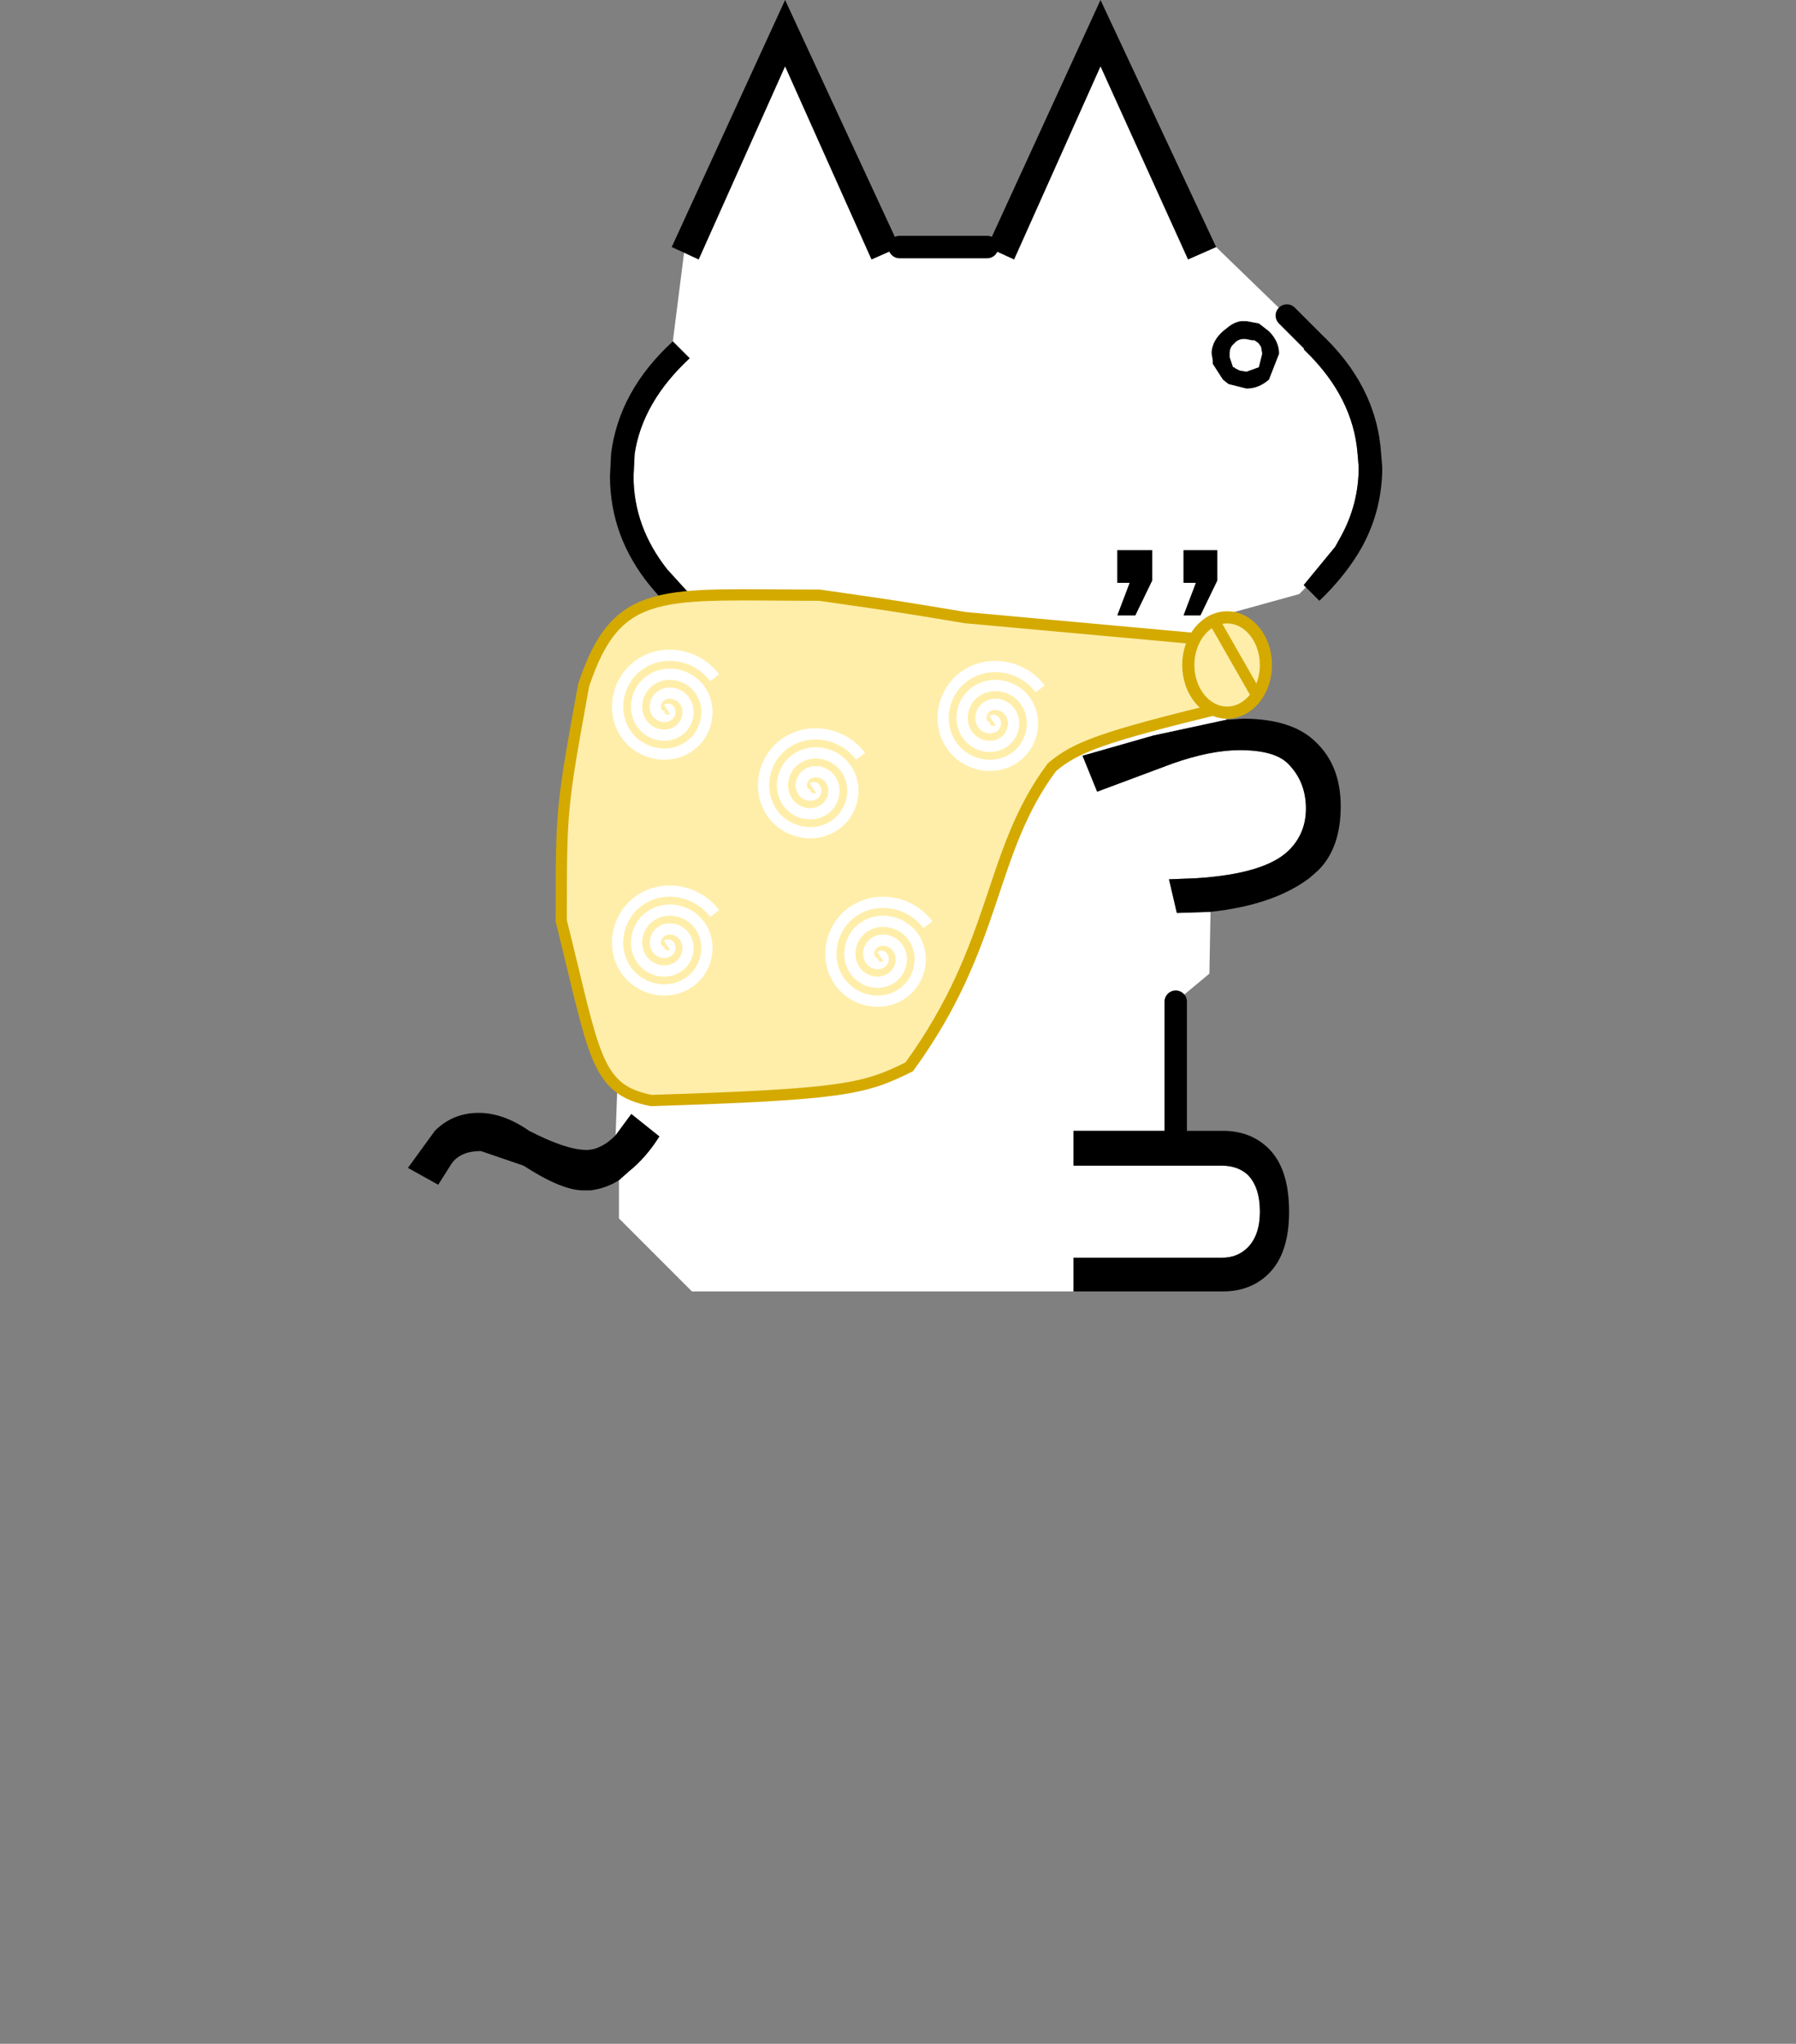 <?xml version="1.0" encoding="UTF-8" standalone="no"?>
<svg
   xmlns:dc="http://purl.org/dc/elements/1.1/"
   xmlns:cc="http://creativecommons.org/ns#"
   xmlns:rdf="http://www.w3.org/1999/02/22-rdf-syntax-ns#"
   xmlns:svg="http://www.w3.org/2000/svg"
   xmlns="http://www.w3.org/2000/svg"
   xmlns:xlink="http://www.w3.org/1999/xlink"
   xmlns:sodipodi="http://sodipodi.sourceforge.net/DTD/sodipodi-0.dtd"
   xmlns:inkscape="http://www.inkscape.org/namespaces/inkscape"
   height="182"
   width="160"
   version="1.1"
   id="svg19"
   sodipodi:docname="back-sitting.svg"
   inkscape:version="0.92.3 (2405546, 2018-03-11)">
  <rect width="100%" height="100%" fill="#808080" stroke="none"/>
  <sodipodi:namedview
     pagecolor="#ffffff"
     bordercolor="#666666"
     borderopacity="1"
     objecttolerance="10"
     gridtolerance="10"
     guidetolerance="10"
     inkscape:pageopacity="0"
     inkscape:pageshadow="2"
     inkscape:window-width="1920"
     inkscape:window-height="2123"
     id="namedview21"
     showgrid="true"
     inkscape:pagecheckerboard="true"
     inkscape:zoom="10.373626"
     inkscape:cx="56.041864"
     inkscape:cy="121.32333"
     inkscape:window-x="1485"
     inkscape:window-y="0"
     inkscape:window-maximized="0"
     inkscape:current-layer="svg19">
    <inkscape:grid
       type="xygrid"
       id="grid830" />
  </sodipodi:namedview>
  <defs
     id="defs11">
    <path
       d="M1.35 0h.2l.55.1.45.35q.45.45.45 1L2.55 2.6q-.45.4-1 .4l-.8-.2-.25-.2-.45-.7v-.15L0 1.45v-.1q.05-.5.5-.9l.25-.2Q1 .05 1.3 0h.05m.45.85L1.55.8Q1.2.75 1 1q-.2.15-.2.45v.15l.15.45H1l.05.05.2.1.3.05.55-.2.15-.6-.05-.3L2.1 1 2.05.95 1.9.85h-.1"
       fill-rule="evenodd"
       id="a" />
    <use
       height="3"
       transform="translate(.8)"
       width="3"
       xlink:href="#a"
       id="c" />
    <g
       id="b">
      <path
         d="M.35-60h3.9l1.2.55 3.85-8.6 3.9 8.6 1.25-.55 3.15 3.05 1.1 1.1-1.1-1.1 1.15 1.1h-.05l-.35.4.1.1q2.1 2.05 2.3 4.55l.05.6q0 1.65-.8 3.1l-.25.45-1.4 1.7.1.1-.3.3-3.25.9v4.7l-3.25.7-3.15.9.65 1.6L12.5-37q1.7-.6 3-.6 1.55 0 2.15.6.8.8.8 2 0 1.1-.75 1.85-1.05 1.05-4.1 1.25l-1.25.05.35 1.5 1.5-.05-.05 2.75-1.5 1.25v5.75H8.1v1.55h6.6q.7 0 1.15.4.55.55.55 1.65 0 1.05-.55 1.6-.45.45-1.15.45H8.1v1.5h-17l-3.25-3.25v-1.7l.45-.4q.75-.6 1.35-1.55l-1.25-1-.7.95.4-10.95 1.75-12.8.4.35.75-.7-1-1.1q-1.5-1.9-1.5-4.15l.05-1q.35-2.3 2.45-4.25l-.75-.75.5-3.95.65.3 3.85-8.6 3.85 8.6L.35-60m10.5 16.4l.75-1.55v-1.35h-1.55v1.45h.55l-.55 1.45h.8m3.65-2.9H13v1.45h.55L13-43.6h.75l.75-1.55v-1.35"
         fill="#fff"
         fill-rule="evenodd"
         transform="translate(21.55 71)"
         id="path4" />
      <path
         d="M.35-60l-1.25.55-3.85-8.6-3.85 8.6-.65-.3-.55-.25 5.05-11 5.1 11m-10.1 4.2l.75.75q-2.1 1.95-2.45 4.25l-.05 1q0 2.25 1.5 4.15l1 1.1-.75.7-.4-.35-.6-.7q-1.8-2.2-1.8-4.9l.05-1q.35-2.8 2.75-5m-2.55 35.35l.7-.95 1.25 1q-.6.95-1.35 1.55l-.45.4q-.55.35-1.25.45h-.35q-.95 0-2.65-1.1l-1.9-.65q-.9 0-1.3.55l-.6.95-1.35-.75 1.2-1.65q.8-.8 1.95-.8 1.1 0 2.25.8 1.65.85 2.55.85.65 0 1.3-.65M8.1-13.5V-15h6.6q.7 0 1.15-.45.55-.55.55-1.6 0-1.1-.55-1.65-.45-.4-1.15-.4H8.1v-1.55h6.65q1.25 0 2.05.8.9.9.9 2.8 0 1.85-.9 2.75-.8.8-2.05.8H8.1m6.1-16.9l-1.5.05-.35-1.5 1.25-.05q3.05-.2 4.1-1.25.75-.75.75-1.85 0-1.2-.8-2-.6-.6-2.15-.6-1.3 0-3 .6l-3.35 1.25-.65-1.6 3.15-.9 3.25-.7.75-.05q2.2 0 3.25 1.05Q20-36.9 20-35.1q0 1.85-1 2.85l-.4.35q-1.6 1.2-4.4 1.5m4.25-14.45l-.1-.1 1.4-1.7.25-.45q.8-1.45.8-3.1l-.05-.6q-.2-2.5-2.3-4.55l-.1-.1.35-.4h.05l.3-.35q2.55 2.35 2.75 5.4l.05.6q0 1.9-.9 3.55-.7 1.25-1.9 2.4l-.6-.6m-4-15.15l-1.25.55-3.9-8.6-3.85 8.6-1.2-.55L9.3-71l5.15 11m.05 13.5v1.35l-.75 1.55H13l.55-1.45H13v-1.45h1.5m-3.65 2.9h-.8l.55-1.45h-.55v-1.45h1.55v1.35l-.75 1.55"
         fill-rule="evenodd"
         transform="translate(21.55 71)"
         id="path6" />
      <path
         d="M4.25-60H.35m12.3 39.35v-5.75m6.05-29.45l-1.1-1.1"
         fill="none"
         stroke="#000"
         stroke-linecap="round"
         stroke-linejoin="round"
         transform="translate(21.55 71)"
         id="path8" />
    </g>
  </defs>
  <g
     transform="matrix(2 0 0 2 79.441 142)"
     id="g17">
    <use
       height="57.5"
       transform="translate(-21.55 -71)"
       width="43.4"
       xlink:href="#b"
       id="use13" />
    <use
       height="3"
       transform="matrix(1.001 0 0 1 13.45 -56.7)"
       width="4.65"
       xlink:href="#c"
       id="use15" />
  </g>
  <path
     style="fill:#ffeeaa;fill-opacity:1;stroke:#d4aa00;stroke-width:1px;stroke-linecap:butt;stroke-linejoin:miter;stroke-opacity:1"
     d="m 108,57 -22,-2 c -6,-1 -6,-1 -13,-2 -14,0 -18,-1 -21,8 -2,11 -2,11 -2,21 3,12 3,15 8,16 17.032,-0.535 19,-1 23,-3 8,-11 7,-19 12.709,-26.675 2.13,-1.809 4.493,-2.695 15.291,-5.325 -1.969,-3.646 -3.412,-2.392 -1,-6 z"
     id="path851"
     inkscape:connector-curvature="0"
     sodipodi:nodetypes="cccccccccc" />
  <ellipse
     style="fill:#ffeeaa;fill-opacity:1;fill-rule:evenodd;stroke:#d4aa00;stroke-width:1.083"
     id="path849"
     cx="109.319"
     cy="59.217"
     rx="3.458"
     ry="4.242" />
  <path
     style="fill:none;stroke:#d4aa00;stroke-width:1px;stroke-linecap:butt;stroke-linejoin:miter;stroke-opacity:1"
     d="m 108,55 4,7"
     id="path831"
     inkscape:connector-curvature="0"
     sodipodi:nodetypes="cc" />
  <path
     sodipodi:type="spiral"
     style="fill:none;fill-rule:evenodd;stroke:#ffffff"
     id="path837-3"
     sodipodi:cx="20"
     sodipodi:cy="42"
     sodipodi:expansion="1"
     sodipodi:revolution="3"
     sodipodi:radius="5.0990195"
     sodipodi:argument="-18.652161"
     sodipodi:t0="0"
     d="m 20,42 c 0.251,0.05 0.056,0.363 -0.083,0.417 -0.378,0.146 -0.712,-0.24 -0.75,-0.583 C 19.098,41.219 19.676,40.757 20.25,40.75 c 0.842,-0.01 1.448,0.781 1.417,1.583 -0.042,1.069 -1.053,1.823 -2.083,1.75 C 18.287,43.991 17.384,42.758 17.5,41.5 c 0.14,-1.523 1.599,-2.576 3.083,-2.417 1.75,0.187 2.953,1.871 2.75,3.583 -0.234,1.977 -2.144,3.331 -4.083,3.083 -2.203,-0.281 -3.708,-2.417 -3.417,-4.583 0.327,-2.43 2.69,-4.086 5.083,-3.75 2.657,0.373 4.464,2.963 4.083,5.583"
     transform="rotate(-45,101.33,-6.936)" />
  <path
     sodipodi:type="spiral"
     style="fill:none;fill-rule:evenodd;stroke:#ffffff"
     id="path837-6"
     sodipodi:cx="20"
     sodipodi:cy="42"
     sodipodi:expansion="1"
     sodipodi:revolution="3"
     sodipodi:radius="5.0990195"
     sodipodi:argument="-18.652161"
     sodipodi:t0="0"
     d="m 20,42 c 0.251,0.05 0.056,0.363 -0.083,0.417 -0.378,0.146 -0.712,-0.24 -0.75,-0.583 C 19.098,41.219 19.676,40.757 20.25,40.75 c 0.842,-0.01 1.448,0.781 1.417,1.583 -0.042,1.069 -1.053,1.823 -2.083,1.75 C 18.287,43.991 17.384,42.758 17.5,41.5 c 0.14,-1.523 1.599,-2.576 3.083,-2.417 1.75,0.187 2.953,1.871 2.75,3.583 -0.234,1.977 -2.144,3.331 -4.083,3.083 -2.203,-0.281 -3.708,-2.417 -3.417,-4.583 0.327,-2.43 2.69,-4.086 5.083,-3.75 2.657,0.373 4.464,2.963 4.083,5.583"
     transform="rotate(-45,80.223,-7.193)" />
  <path
     sodipodi:type="spiral"
     style="fill:none;fill-rule:evenodd;stroke:#ffffff"
     id="path837-3-6"
     sodipodi:cx="20"
     sodipodi:cy="42"
     sodipodi:expansion="1"
     sodipodi:revolution="3"
     sodipodi:radius="5.0990195"
     sodipodi:argument="-18.652161"
     sodipodi:t0="0"
     d="m 20,42 c 0.251,0.05 0.056,0.363 -0.083,0.417 -0.378,0.146 -0.712,-0.24 -0.75,-0.583 C 19.098,41.219 19.676,40.757 20.25,40.75 c 0.842,-0.01 1.448,0.781 1.417,1.583 -0.042,1.069 -1.053,1.823 -2.083,1.75 C 18.287,43.991 17.384,42.758 17.5,41.5 c 0.14,-1.523 1.599,-2.576 3.083,-2.417 1.75,0.187 2.953,1.871 2.75,3.583 -0.234,1.977 -2.144,3.331 -4.083,3.083 -2.203,-0.281 -3.708,-2.417 -3.417,-4.583 0.327,-2.43 2.69,-4.086 5.083,-3.75 2.657,0.373 4.464,2.963 4.083,5.583"
     transform="rotate(-45,65.273,5)" />
  <path
     sodipodi:type="spiral"
     style="fill:none;fill-rule:evenodd;stroke:#ffffff"
     id="path837-3-7"
     sodipodi:cx="20"
     sodipodi:cy="42"
     sodipodi:expansion="1"
     sodipodi:revolution="3"
     sodipodi:radius="5.0990195"
     sodipodi:argument="-18.652161"
     sodipodi:t0="0"
     d="m 20,42 c 0.251,0.05 0.056,0.363 -0.083,0.417 -0.378,0.146 -0.712,-0.24 -0.75,-0.583 C 19.098,41.219 19.676,40.757 20.25,40.75 c 0.842,-0.01 1.448,0.781 1.417,1.583 -0.042,1.069 -1.053,1.823 -2.083,1.75 C 18.287,43.991 17.384,42.758 17.5,41.5 c 0.14,-1.523 1.599,-2.576 3.083,-2.417 1.75,0.187 2.953,1.871 2.75,3.583 -0.234,1.977 -2.144,3.331 -4.083,3.083 -2.203,-0.281 -3.708,-2.417 -3.417,-4.583 0.327,-2.43 2.69,-4.086 5.083,-3.75 2.657,0.373 4.464,2.963 4.083,5.583"
     transform="rotate(-45,90.623,15.5)" />
  <path
     sodipodi:type="spiral"
     style="fill:none;fill-rule:evenodd;stroke:#ffffff"
     id="path837"
     sodipodi:cx="20"
     sodipodi:cy="42"
     sodipodi:expansion="1"
     sodipodi:revolution="3"
     sodipodi:radius="5.0990195"
     sodipodi:argument="-18.652161"
     sodipodi:t0="0"
     d="m 20,42 c 0.251,0.05 0.056,0.363 -0.083,0.417 -0.378,0.146 -0.712,-0.24 -0.75,-0.583 C 19.098,41.219 19.676,40.757 20.25,40.75 c 0.842,-0.01 1.448,0.781 1.417,1.583 -0.042,1.069 -1.053,1.823 -2.083,1.75 C 18.287,43.991 17.384,42.758 17.5,41.5 c 0.14,-1.523 1.599,-2.576 3.083,-2.417 1.75,0.187 2.953,1.871 2.75,3.583 -0.234,1.977 -2.144,3.331 -4.083,3.083 -2.203,-0.281 -3.708,-2.417 -3.417,-4.583 0.327,-2.43 2.69,-4.086 5.083,-3.75 2.657,0.373 4.464,2.963 4.083,5.583"
     transform="rotate(-45,80.981,-29.507)" />
</svg>
